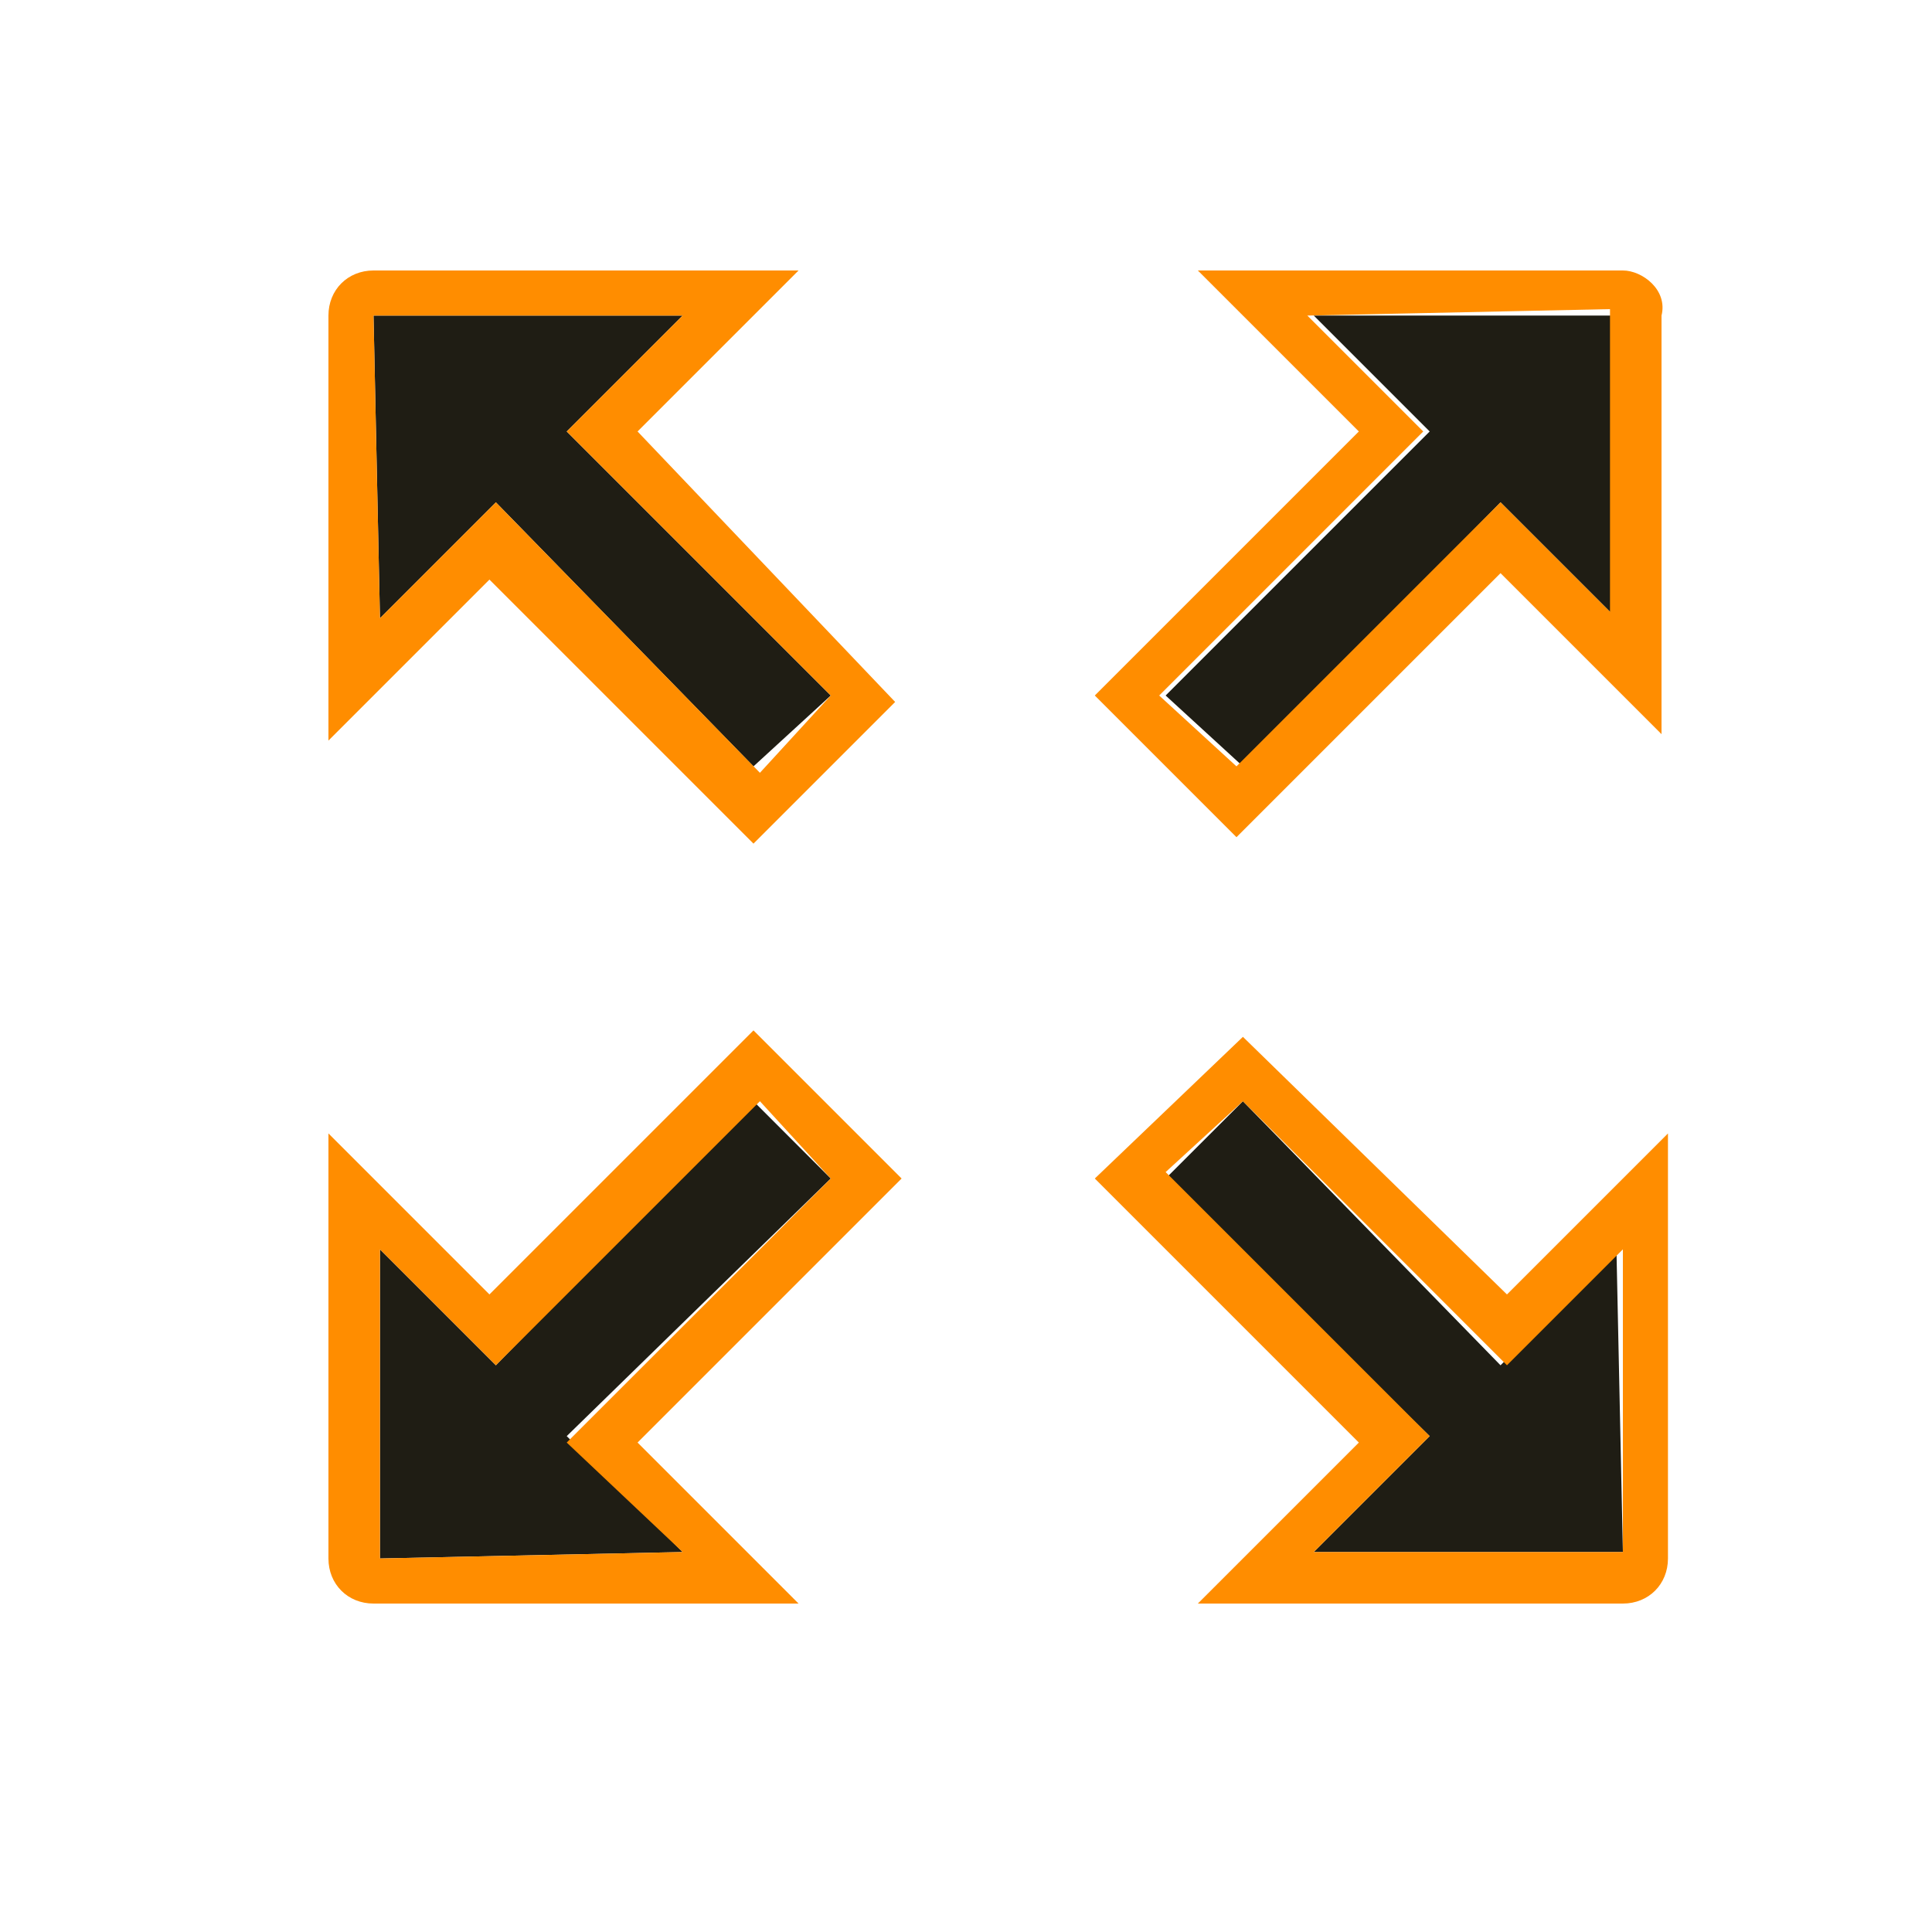<?xml version="1.0" encoding="utf-8"?>
<!-- Generator: Adobe Illustrator 23.0.4, SVG Export Plug-In . SVG Version: 6.00 Build 0)  -->
<svg version="1.1" id="Layer_1" xmlns="http://www.w3.org/2000/svg" xmlns:xlink="http://www.w3.org/1999/xlink" x="0px" y="0px"
	 viewBox="0 0 30 30" style="enable-background:new 0 0 30 30;" xml:space="preserve">
<style type="text/css">
	.st0{fill:#1F1D14;}
	.st1{fill:#FF8D00;}
</style>
<g>
	<polygon class="st0" points="22.2,6.7 18.1,10.8 19.3,11.9 23.3,7.8 25.1,9.6 25.1,4.9 20.4,4.9 	"/>
	<path class="st1" d="M25.2,4.2h-6.6l2.5,2.5L17,10.8l2.2,2.2l4.1-4.1l2.5,2.5V4.9C25.9,4.5,25.5,4.2,25.2,4.2z M25.1,9.6l-1.8-1.8
		l-4.1,4.1l-1.2-1.1l4.1-4.1l-1.8-1.8l4.7-0.1V9.6z"/>
	<polygon class="st0" points="10.6,4.9 5.8,4.9 5.9,9.6 7.7,7.8 11.7,11.9 12.9,10.8 8.8,6.7 	"/>
	<path class="st1" d="M12.4,4.2H5.8c-0.4,0-0.7,0.3-0.7,0.7v6.6l2.5-2.5l4.1,4.1l2.2-2.2L9.9,6.7L12.4,4.2z M12.9,10.8l-1.1,1.2
		L7.7,7.8L5.9,9.6L5.8,4.9h4.8L8.8,6.7L12.9,10.8z"/>
	<polygon class="st0" points="19.3,17.1 18.1,18.3 22.2,22.3 20.4,24.1 25.2,24.1 25.1,19.4 23.3,21.2 	"/>
	<path class="st1" d="M19.3,16.1L17,18.3l4.1,4.1l-2.5,2.5h6.6c0.4,0,0.7-0.3,0.7-0.7v-6.6l-2.5,2.5L19.3,16.1z M25.2,24.1h-4.8
		l1.8-1.8l-4.1-4.1l1.2-1.1l4.1,4.1l1.8-1.8L25.2,24.1z"/>
	<polygon class="st0" points="11.7,17.1 7.7,21.2 5.9,19.4 5.9,24.2 10.6,24.1 8.8,22.3 12.9,18.3 	"/>
	<path class="st1" d="M11.7,16l-4.1,4.1l-2.5-2.5v6.6c0,0.4,0.3,0.7,0.7,0.7h6.6l-2.5-2.5l4.1-4.1L11.7,16z M10.6,24.1l-4.7,0.1
		v-4.8l1.8,1.8l4.1-4.1l1.1,1.2l-4.1,4.1L10.6,24.1z"/>
</g>
</svg>
